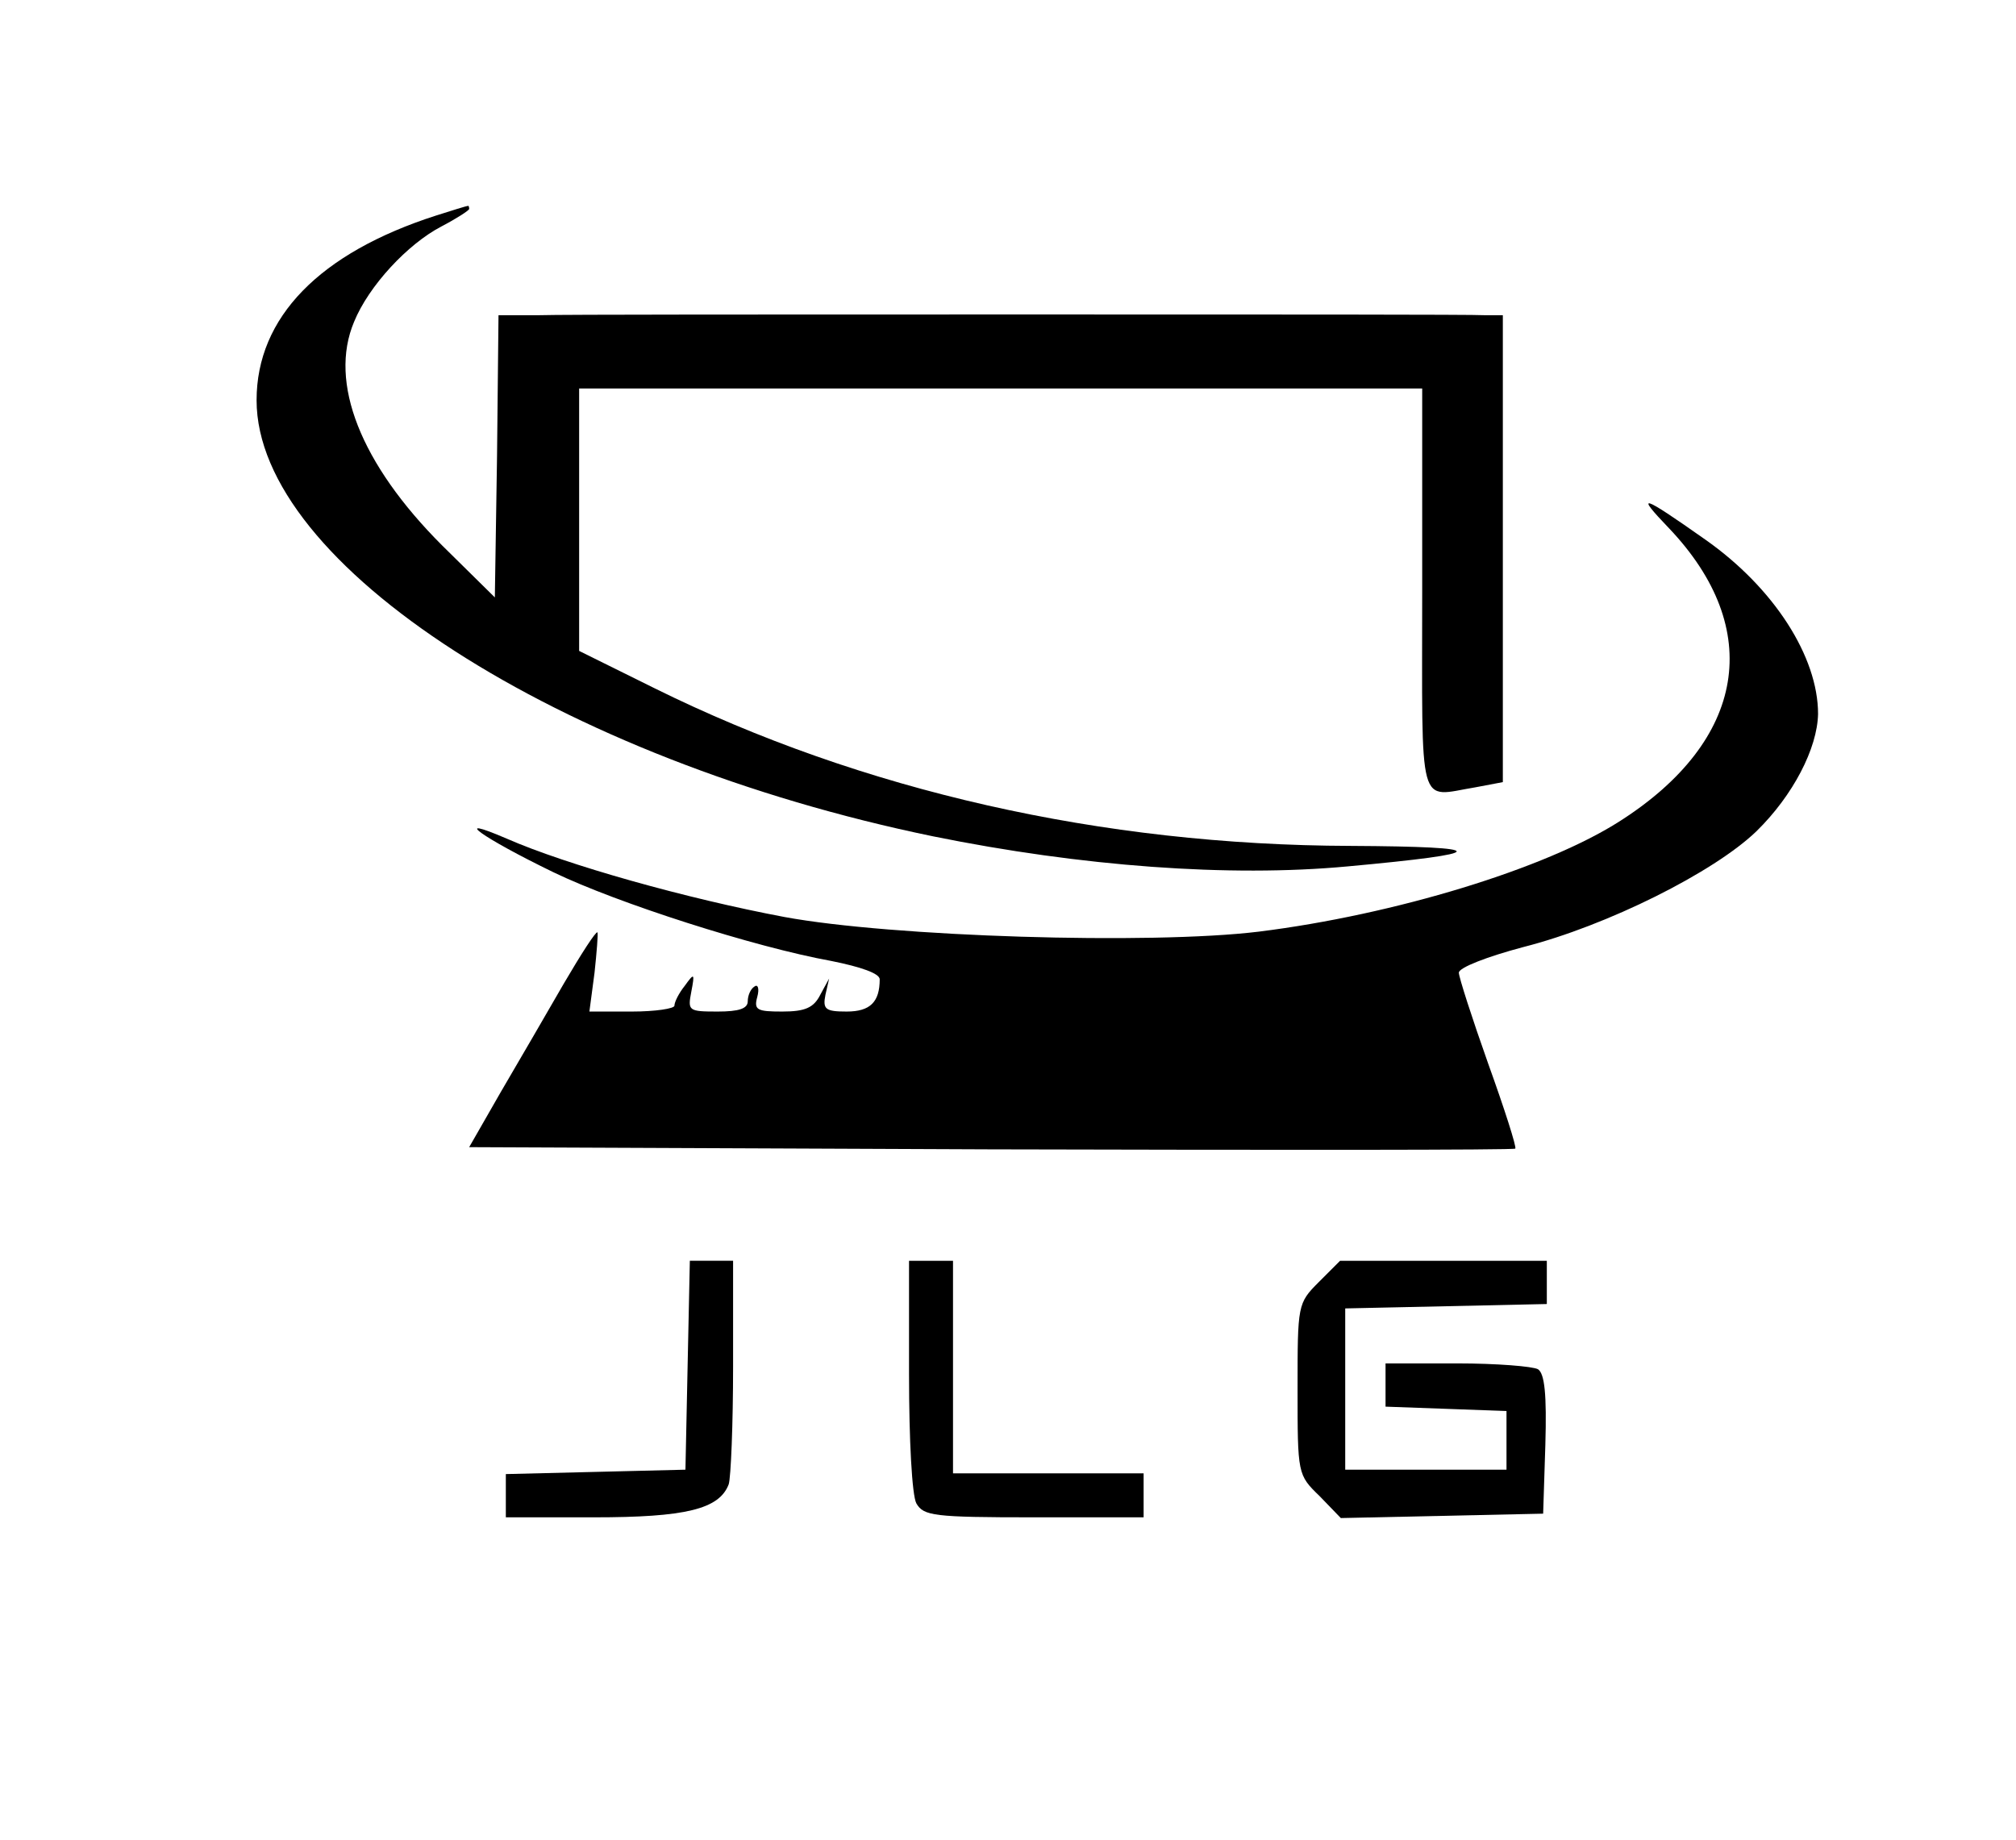 <?xml version="1.0" standalone="no"?>
<!DOCTYPE svg PUBLIC "-//W3C//DTD SVG 20010904//EN"
 "http://www.w3.org/TR/2001/REC-SVG-20010904/DTD/svg10.dtd">
<svg version="1.0" xmlns="http://www.w3.org/2000/svg"
 width="275pt" height="251pt" viewBox="0 0 275 251"
 preserveAspectRatio="xMidYMid meet">
<g transform="translate(0,251) scale(0.1,-0.1)"
fill="#000000" stroke="none">
<path d="M595 2216 c-159 -51 -245 -139 -245 -252 0 -224 413 -490 923 -595
202 -41 404 -56 565 -41 197 18 199 27 4 28 -339 1 -666 75 -949 215 l-103 51
0 179 0 179 575 0 575 0 0 -275 c0 -307 -7 -282 73 -269 l37 7 0 318 0 319
-25 0 c-14 1 -297 1 -630 1 -333 0 -630 0 -660 -1 l-55 0 -2 -192 -3 -193 -72
71 c-111 111 -155 222 -120 305 20 49 73 106 119 130 21 11 38 22 38 24 0 3
-1 5 -2 4 -2 0 -21 -6 -43 -13z"/>
<path d="M2277 1789 c130 -137 105 -289 -67 -399 -101 -65 -308 -128 -493
-151 -148 -18 -501 -7 -647 20 -133 25 -297 71 -379 107 -79 34 -33 1 64 -46
87 -42 274 -102 379 -121 40 -8 66 -17 66 -25 0 -31 -13 -44 -45 -44 -29 0
-33 3 -29 23 l5 22 -12 -22 c-9 -18 -21 -23 -52 -23 -34 0 -39 2 -34 20 3 11
1 18 -4 14 -5 -3 -9 -12 -9 -20 0 -10 -12 -14 -41 -14 -40 0 -41 1 -36 27 5
26 4 26 -9 8 -8 -10 -14 -22 -14 -27 0 -4 -26 -8 -58 -8 l-58 0 7 53 c3 28 5
53 4 55 -2 2 -22 -29 -46 -70 -23 -40 -62 -107 -86 -148 l-43 -75 711 -3 c392
-1 714 -1 716 1 2 2 -15 55 -37 116 -22 62 -40 118 -40 124 0 7 39 22 88 35
114 29 260 102 318 158 50 49 83 113 84 160 0 78 -60 172 -154 238 -88 62 -96
64 -49 15z"/>
<path d="M938 648 l-3 -143 -122 -3 -123 -3 0 -29 0 -30 120 0 c125 0 171 11
184 45 3 9 6 82 6 161 l0 144 -30 0 -29 0 -3 -142z"/>
<path d="M1240 634 c0 -88 4 -164 10 -175 10 -17 23 -19 160 -19 l150 0 0 30
0 30 -130 0 -130 0 0 145 0 145 -30 0 -30 0 0 -156z"/>
<path d="M1799 761 c-29 -29 -29 -31 -29 -146 0 -116 0 -117 30 -146 l29 -30
138 3 138 3 3 94 c2 69 -1 97 -10 103 -7 4 -57 8 -110 8 l-98 0 0 -30 0 -29
83 -3 82 -3 0 -40 0 -40 -110 0 -110 0 0 110 0 110 138 3 137 3 0 29 0 30
-141 0 -141 0 -29 -29z"/>
</g>
</svg>
